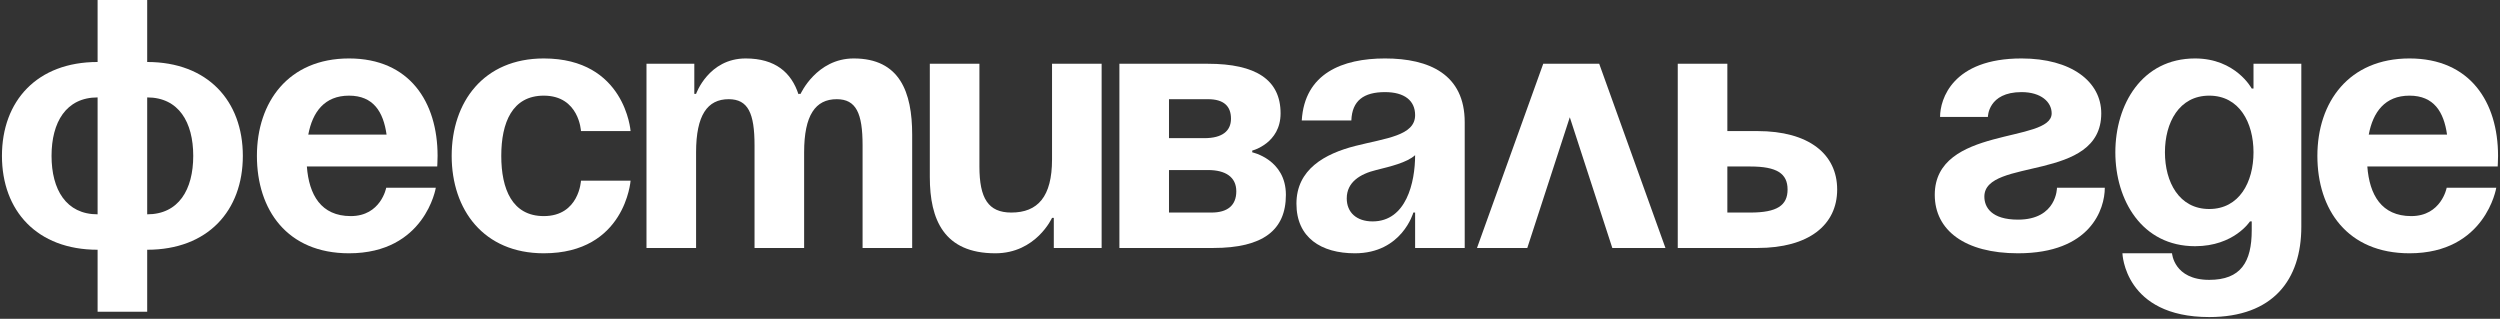 <svg width="494" height="63" viewBox="0 0 494 63" fill="none" xmlns="http://www.w3.org/2000/svg">
<rect x="0" y="0" width="494" height="63" fill="#333333" stroke="none"/>
<path d="M457.914 30.8C457.914 20.16 464.144 11.55 476.114 11.55C488.084 11.55 493.614 20.16 493.614 30.8C493.614 31.64 493.544 32.9 493.544 32.9H467.784C468.204 38.5 470.584 42.7 476.464 42.7C482.414 42.7 483.464 37.1 483.464 37.1H493.264C493.264 37.1 491.164 50.05 476.114 50.05C463.864 50.05 457.914 41.44 457.914 30.8ZM476.114 18.9C471.284 18.9 468.904 22.12 468.064 26.6H483.534C482.904 22.12 480.944 18.9 476.114 18.9Z" fill="white"/>
<path d="M454.742 12.6V44.8C454.742 55.3 449.142 62.65 436.542 62.65C419.742 62.65 419.392 50.05 419.392 50.05H429.192C429.192 50.05 429.542 55.3 436.542 55.3C442.772 55.3 444.942 51.8 444.942 45.5V43.75H444.592C444.592 43.75 441.442 48.65 433.742 48.65C423.242 48.65 417.992 39.55 417.992 30.1C417.992 20.65 423.242 11.55 433.742 11.55C441.792 11.55 444.942 17.5 444.942 17.5H445.292V12.6H454.742ZM445.292 30.1C445.292 24.22 442.492 18.9 436.542 18.9C430.592 18.9 427.792 24.22 427.792 30.1C427.792 35.98 430.592 41.3 436.542 41.3C442.492 41.3 445.292 35.98 445.292 30.1Z" fill="white"/>
<path d="M406.459 37.1H415.909C415.909 41.3 413.109 50.05 398.759 50.05C388.259 50.05 382.309 45.5 382.309 38.5C382.309 24.85 405.409 28.35 405.409 22.4C405.409 20.16 403.309 18.2 399.459 18.2C392.809 18.2 392.809 23.1 392.809 23.1H383.359C383.359 19.6 385.809 11.55 399.459 11.55C409.259 11.55 415.209 16.1 415.209 22.4C415.209 36.05 392.109 31.08 392.109 38.85C392.109 40.95 393.509 43.4 398.759 43.4C406.459 43.4 406.459 37.1 406.459 37.1Z" fill="white"/>
<path d="M331.525 49V12.6H341.325V25.9H347.275C357.425 25.9 363.025 30.45 363.025 37.45C363.025 44.45 357.425 49 347.275 49H331.525ZM345.875 32.9H341.325V42H345.875C351.125 42 353.225 40.6 353.225 37.45C353.225 34.3 351.125 32.9 345.875 32.9Z" fill="white"/>
<path d="M291.853 49L304.943 12.6H316.003L329.093 49H318.593L310.193 23.17L301.793 49H291.853Z" fill="white"/>
<path d="M267.027 23.8H257.227C257.787 14.49 265.277 11.55 273.677 11.55C282.427 11.55 289.427 14.7 289.427 24.15V49H279.627V42H279.277C279.277 42 277.037 50.05 267.727 50.05C261.077 50.05 256.177 46.97 256.177 40.25C256.177 33.46 261.777 30.38 267.797 28.84C273.887 27.3 279.627 26.81 279.627 22.75C279.627 19.88 277.527 18.2 273.677 18.2C269.477 18.2 267.167 19.88 267.027 23.8ZM279.627 30.66C278.017 32.13 274.727 32.9 271.927 33.6C268.777 34.37 266.117 35.98 266.117 39.2C266.117 42 268.077 43.75 271.227 43.75C277.877 43.75 279.627 36.05 279.627 30.66Z" fill="white"/>
<path d="M221.193 49V12.6H238.693C248.143 12.6 253.043 15.75 253.043 22.4C253.043 28.35 247.443 29.75 247.443 29.75V30.1C247.443 30.1 254.093 31.5 254.093 38.5C254.093 45.5 249.543 49 239.743 49H221.193ZM238.693 33.6H230.993V42H239.393C242.543 42 244.293 40.6 244.293 37.8C244.293 35 242.193 33.6 238.693 33.6ZM230.993 27.3H237.993C241.493 27.3 243.243 25.9 243.243 23.45C243.243 21 241.843 19.6 238.693 19.6H230.993V27.3Z" fill="white"/>
<path d="M217.682 12.6V49H208.232V43.05H207.882C207.882 43.05 204.732 50.05 196.682 50.05C186.532 50.05 183.732 43.4 183.732 35V12.6H193.532V32.9C193.532 39.2 195.282 42 199.832 42C205.082 42 207.882 38.85 207.882 31.5V12.6H217.682Z" fill="white"/>
<path d="M149.096 49V28.7C149.096 22.4 147.836 19.6 143.986 19.6C139.786 19.6 137.546 22.75 137.546 30.1V49H127.746V12.6H137.196V18.55H137.546C137.546 18.55 139.996 11.55 147.346 11.55C153.226 11.55 156.376 14.35 157.776 18.62L157.846 18.55H158.196C158.196 18.55 161.346 11.55 168.696 11.55C177.796 11.55 180.246 18.2 180.246 26.6V49H170.446V28.7C170.446 22.4 169.186 19.6 165.336 19.6C161.136 19.6 158.896 22.75 158.896 30.1V49H149.096Z" fill="white"/>
<path d="M89.252 30.8C89.252 20.16 95.552 11.55 107.452 11.55C123.552 11.55 124.602 25.9 124.602 25.9H114.802C114.802 25.9 114.452 18.9 107.452 18.9C101.222 18.9 99.052 24.22 99.052 30.8C99.052 37.38 101.222 42.7 107.452 42.7C114.452 42.7 114.802 35.7 114.802 35.7H124.602C124.602 35.7 123.552 50.05 107.452 50.05C95.552 50.05 89.252 41.44 89.252 30.8Z" fill="white"/>
<path d="M50.766 30.8C50.766 20.16 56.996 11.55 68.966 11.55C80.936 11.55 86.466 20.16 86.466 30.8C86.466 31.64 86.396 32.9 86.396 32.9H60.636C61.056 38.5 63.436 42.7 69.316 42.7C75.266 42.7 76.316 37.1 76.316 37.1H86.116C86.116 37.1 84.016 50.05 68.966 50.05C56.716 50.05 50.766 41.44 50.766 30.8ZM68.966 18.9C64.136 18.9 61.756 22.12 60.916 26.6H76.386C75.756 22.12 73.796 18.9 68.966 18.9Z" fill="white"/>
<path d="M29.085 49.35V61.6H19.285V49.35C7.315 49.35 0.385 41.65 0.385 30.8C0.385 19.95 7.315 12.25 19.285 12.25V0H29.085V12.25C41.055 12.25 47.985 19.95 47.985 30.8C47.985 41.65 41.055 49.35 29.085 49.35ZM19.285 42.35V19.25C13.055 19.25 10.185 24.15 10.185 30.8C10.185 37.45 13.055 42.35 19.285 42.35ZM38.185 30.8C38.185 24.15 35.315 19.25 29.085 19.25V42.35C35.315 42.35 38.185 37.45 38.185 30.8Z" fill="white"/>
</svg>
